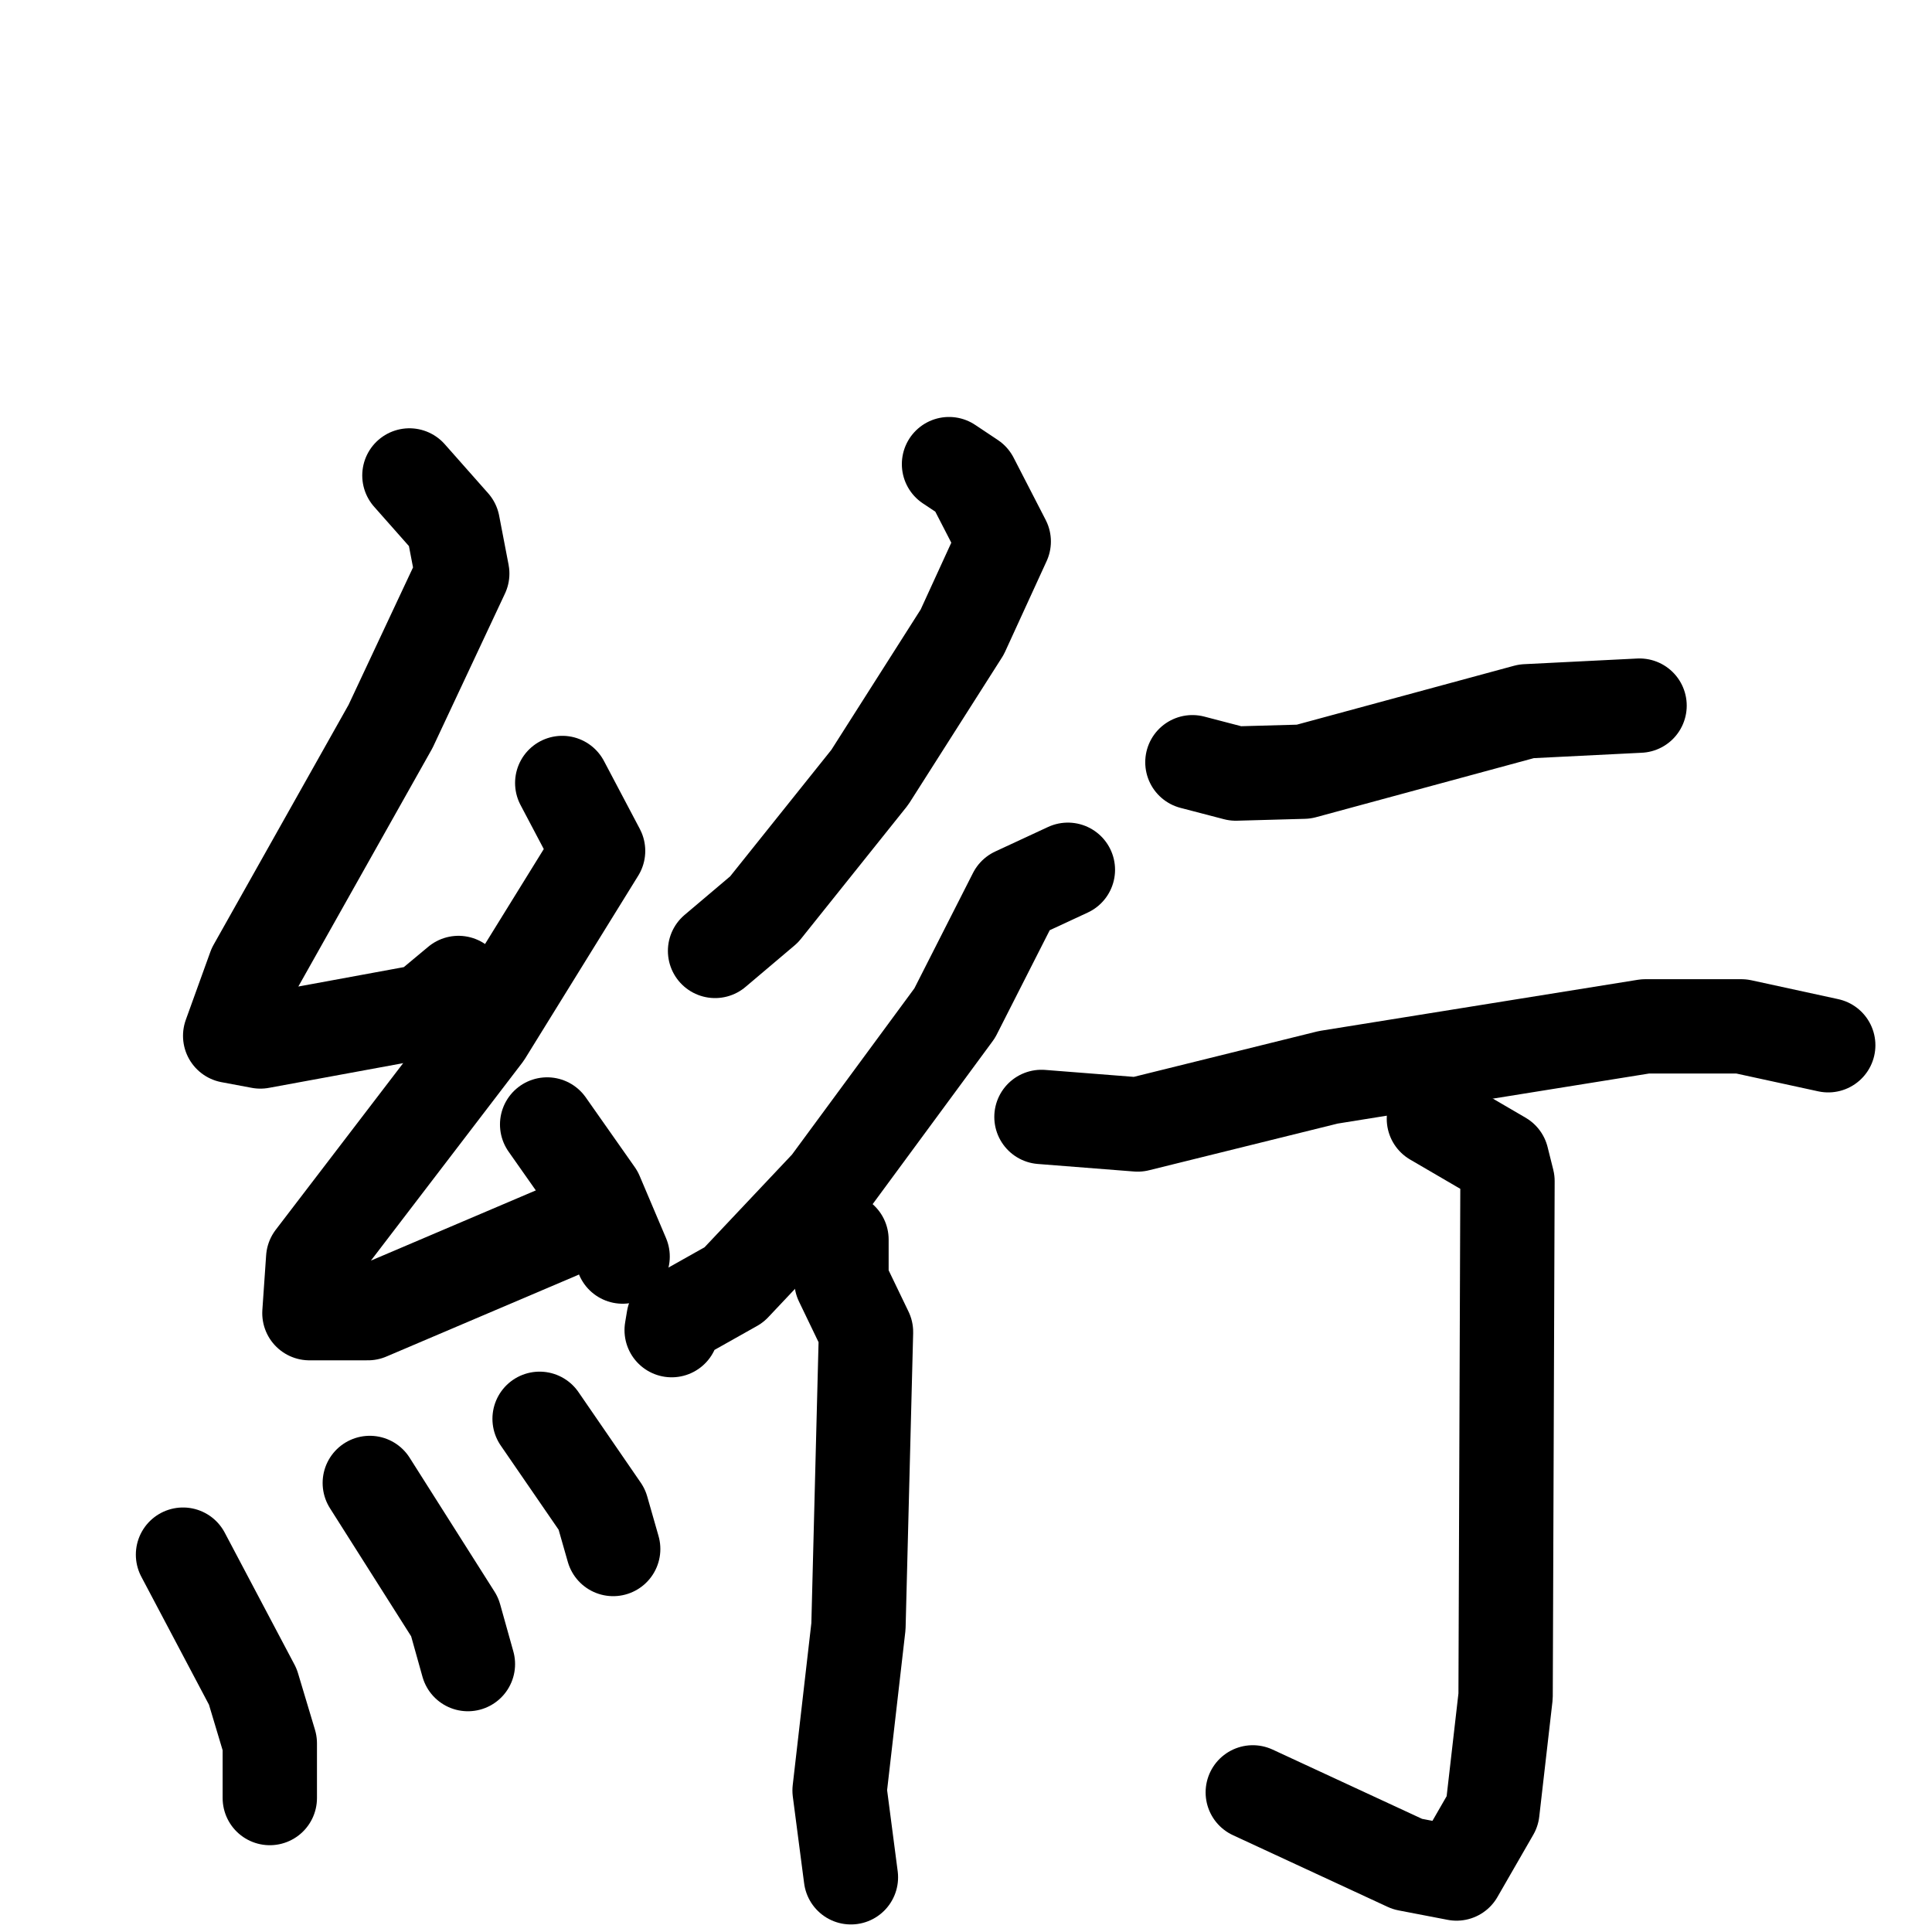 <svg xmlns="http://www.w3.org/2000/svg" viewBox="0 0 1024 1024">
  <g style="fill:none;stroke:#000000;stroke-width:50;stroke-linecap:round;stroke-linejoin:round;" transform="scale(1, 1) translate(0, 0)">
    <path d="M 217.0,252.0 L 240.0,278.0 L 245.0,304.0 L 207.0,385.0 L 135.0,513.0 L 122.0,549.0 L 138.0,552.0 L 225.0,536.0 L 243.0,521.0"/>
    <path d="M 298.0,415.0 L 317.0,451.0 L 257.0,548.0 L 166.0,667.0 L 164.0,696.0 L 195.0,696.0 L 296.0,653.0"/>
    <path d="M 290.0,596.0 L 316.0,633.0 L 330.0,666.0"/>
    <path d="M 97.0,824.0 L 134.0,894.0 L 143.0,924.0 L 143.0,953.0"/>
    <path d="M 196.0,786.0 L 241.0,857.0 L 248.0,882.0"/>
    <path d="M 286.0,752.0 L 319.0,800.0 L 325.0,821.0"/>
    <path d="M 503.0,246.0 L 515.0,254.0 L 532.0,287.0 L 510.0,335.0 L 461.0,412.0 L 405.0,482.0 L 379.0,504.0"/>
    <path d="M 566.0,461.0 L 538.0,474.0 L 506.0,537.0 L 439.0,628.0 L 389.0,681.0 L 357.0,699.0 L 356.0,705.0"/>
    <path d="M 446.0,657.0 L 446.0,679.0 L 459.0,706.0 L 455.0,862.0 L 445.0,949.0 L 451.0,995.0"/>
    <path d="M 632.0,404.0 L 655.0,410.0 L 691.0,409.0 L 809.0,377.0 L 869.0,374.0"/>
    <path d="M 552.0,592.0 L 603.0,596.0 L 704.0,571.0 L 872.0,544.0 L 923.0,544.0 L 969.0,554.0"/>
    <path d="M 760.0,593.0 L 796.0,614.0 L 799.0,626.0 L 798.0,899.0 L 791.0,960.0 L 772.0,993.0 L 746.0,988.0 L 664.0,950.0"/>
  </g>
</svg>
